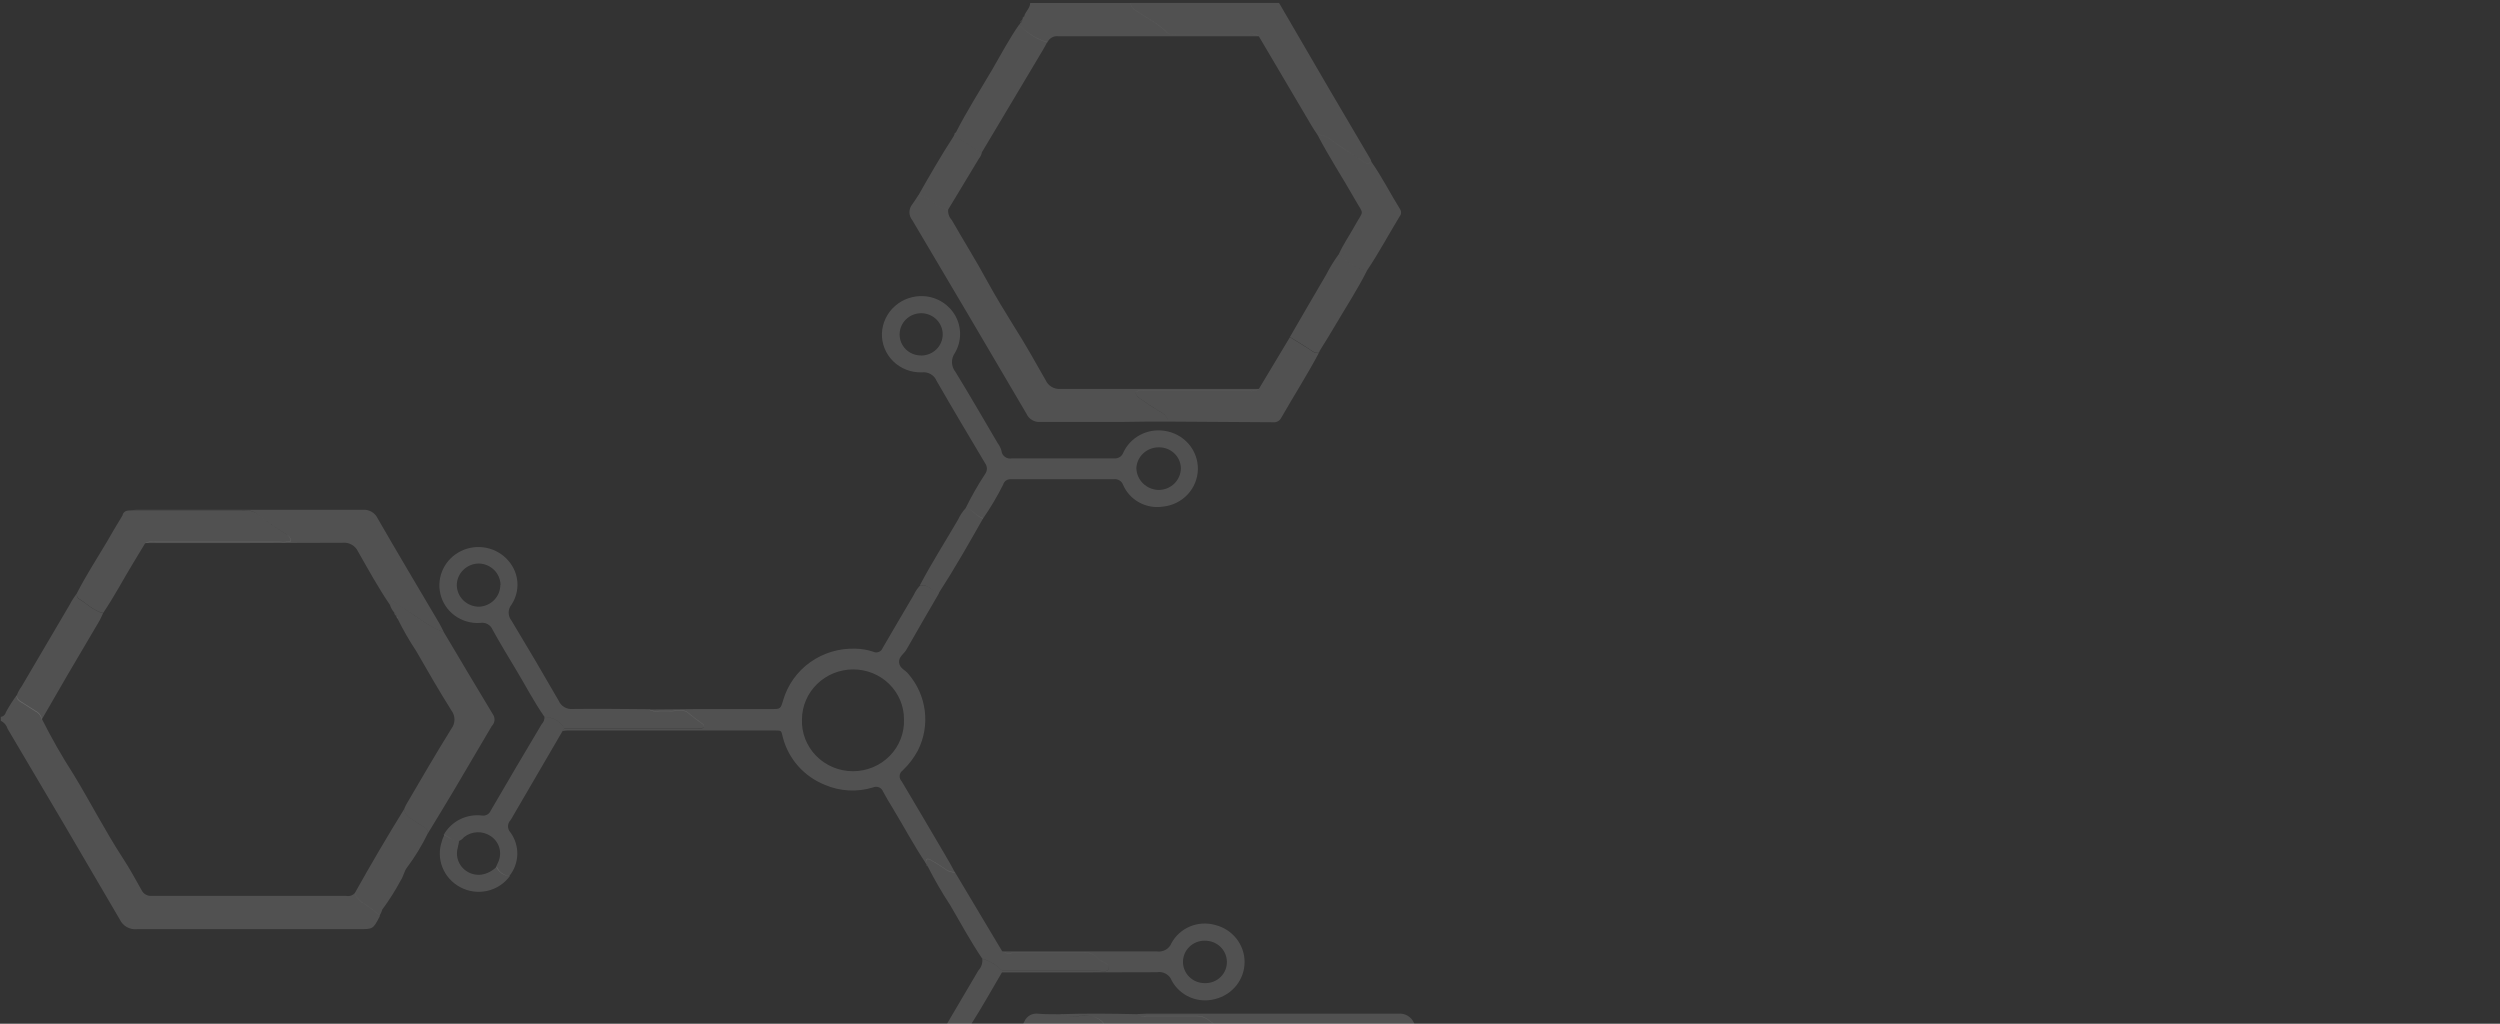 <svg width="464" height="190" viewBox="0 0 464 190" fill="none" xmlns="http://www.w3.org/2000/svg">
<rect x="0" y="0" width="464" height="190" fill="#333333" stroke="none"/>
<path d="M0.109 133.072C0.348 133.041 0.571 132.939 0.748 132.78C0.926 132.62 1.049 132.411 1.101 132.181C1.689 131.087 2.356 130.036 3.098 129.035C3.111 129.273 3.188 129.503 3.321 129.702C3.454 129.901 3.638 130.062 3.855 130.169C4.778 130.723 5.66 131.357 6.61 131.924C6.91 132.067 7.17 132.278 7.371 132.538C7.572 132.798 7.708 133.101 7.767 133.423C9.535 136.951 11.494 140.385 13.635 143.71C16.762 148.84 19.489 154.186 22.767 159.222C24.034 161.166 25.164 163.191 26.279 165.216C26.447 165.565 26.721 165.854 27.064 166.043C27.408 166.232 27.803 166.311 28.194 166.269C40.214 166.269 52.23 166.269 64.241 166.269C64.543 166.339 64.859 166.322 65.152 166.222C65.445 166.122 65.702 165.941 65.894 165.702C66.063 166.406 66.502 167.02 67.119 167.416C68.312 168.145 69.437 168.976 70.48 169.9C70.488 169.958 70.488 170.017 70.48 170.076C69.241 172.452 69.241 172.452 66.596 172.452C52.822 172.452 39.158 172.452 25.439 172.452C24.783 172.522 24.121 172.387 23.548 172.067C22.974 171.747 22.518 171.258 22.244 170.67C15.348 158.844 8.405 147.044 1.417 135.272C1.324 134.95 1.164 134.65 0.945 134.392C0.727 134.134 0.456 133.923 0.15 133.774V133.072H0.109Z" fill="white" fill-opacity="0.15"/>
<path d="M237.38 0.526C240.42 5.746 243.459 10.966 246.499 16.186C249.116 20.655 251.76 25.11 254.377 29.578C254.454 29.743 254.514 29.915 254.556 30.091C254.305 30.253 254.004 30.324 253.705 30.292C253.406 30.26 253.127 30.127 252.917 29.916C251.016 28.566 249.019 27.459 247.174 26.068C246.436 25.419 245.492 25.037 244.501 24.988C244.129 24.421 243.744 23.881 243.413 23.301L233.647 6.749C233.383 6.54 233.07 6.397 232.736 6.334C232.403 6.27 232.058 6.288 231.733 6.385C227.229 6.385 222.711 6.385 218.207 6.385C217.938 6.458 217.656 6.471 217.382 6.421C217.107 6.372 216.848 6.263 216.623 6.101C215.025 4.373 212.849 3.401 210.975 2.051C210.668 1.913 210.401 1.703 210.197 1.439C209.992 1.175 209.858 0.866 209.805 0.539H237.353L237.38 0.526Z" fill="white" fill-opacity="0.15"/>
<path d="M209.818 0.526C209.872 0.853 210.006 1.162 210.21 1.426C210.415 1.689 210.682 1.9 210.989 2.038C212.862 3.388 215.039 4.346 216.637 6.088C216.862 6.249 217.121 6.359 217.395 6.408C217.67 6.457 217.952 6.444 218.221 6.371C222.725 6.371 227.243 6.371 231.747 6.371C232.072 6.274 232.416 6.256 232.75 6.32C233.084 6.383 233.397 6.526 233.661 6.736C221.255 6.736 208.859 6.736 196.471 6.736C196.047 6.668 195.611 6.743 195.236 6.949C194.861 7.155 194.568 7.479 194.405 7.87C192.483 7.318 190.753 6.258 189.405 4.805C189.347 4.702 189.314 4.586 189.309 4.468C189.298 4.419 189.304 4.369 189.327 4.325C189.35 4.281 189.387 4.245 189.433 4.225C189.518 4.189 189.591 4.128 189.64 4.051C189.689 3.974 189.713 3.884 189.708 3.793C189.694 3.734 189.697 3.673 189.716 3.615C189.736 3.558 189.771 3.507 189.819 3.469L190.08 3.091C190.259 2.159 191.196 1.552 191.21 0.553H209.832L209.818 0.526Z" fill="white" fill-opacity="0.15"/>
<path d="M210.962 188.219C211.581 188.219 212.201 188.138 212.807 188.138C228.372 188.138 243.937 188.138 259.501 188.138C260.097 188.078 260.698 188.203 261.217 188.497C261.736 188.79 262.148 189.236 262.394 189.772C270.502 203.632 278.647 217.471 286.829 231.286C287.104 231.759 287.325 232.258 287.573 232.744C286.698 232.782 285.84 232.503 285.162 231.961C282.876 230.395 280.562 228.897 278.275 227.344C277.662 226.931 277.007 226.583 276.319 226.304C275.672 226.034 275.41 226.399 275.328 226.979C275.001 226.7 274.746 226.348 274.584 225.953C269.005 216.503 263.399 207.053 257.89 197.521C257.63 196.958 257.196 196.49 256.65 196.182C256.104 195.875 255.472 195.743 254.846 195.807C235.856 195.87 216.866 195.87 197.876 195.807C197.132 195.807 196.389 195.807 195.645 195.807C195.932 195.634 196.252 195.518 196.585 195.467C196.919 195.416 197.259 195.431 197.587 195.51C202.394 195.51 207.229 195.51 212.008 195.51H230.769C231.292 195.51 232.146 195.793 232.27 195.213C232.394 194.632 231.567 194.335 231.127 194.024C228.923 192.485 226.581 191.108 224.46 189.461C223.78 188.877 222.898 188.569 221.995 188.597C218.895 188.597 215.81 188.597 212.711 188.597C212.409 188.661 212.096 188.661 211.794 188.595C211.492 188.53 211.208 188.402 210.962 188.219Z" fill="white" fill-opacity="0.15"/>
<path d="M174.268 110.121C172.257 113.591 170.218 117.047 168.248 120.543C167.794 121.367 166.747 121.893 166.871 122.987C166.995 124.08 168.014 124.337 168.579 125.066C170.251 127.002 171.312 129.373 171.632 131.891C171.953 134.408 171.519 136.962 170.383 139.241C169.645 140.634 168.682 141.901 167.532 142.994C167.374 143.108 167.242 143.254 167.145 143.421C167.049 143.589 166.991 143.775 166.974 143.967C166.957 144.159 166.982 144.352 167.047 144.533C167.113 144.715 167.217 144.881 167.353 145.019C170.011 149.474 172.628 153.943 175.259 158.412C175.934 159.559 176.637 160.747 177.229 161.908C176.561 161.945 175.905 161.727 175.397 161.301C174.512 160.679 173.592 160.107 172.642 159.586C171.898 159.168 171.857 159.748 171.857 160.261C169.612 156.913 167.725 153.349 165.645 149.92C165.039 148.934 164.433 147.935 163.896 146.909C163.83 146.733 163.727 146.571 163.594 146.436C163.461 146.3 163.301 146.193 163.123 146.122C162.945 146.051 162.754 146.017 162.562 146.022C162.371 146.028 162.182 146.072 162.009 146.153C159.076 147.051 155.91 146.878 153.097 145.667C151.194 144.904 149.499 143.716 148.148 142.197C146.797 140.678 145.827 138.871 145.315 136.919C144.915 135.569 145.315 135.569 143.469 135.569H105.342C105.033 135.585 104.724 135.622 104.419 135.677L104.736 135.232H129.598C129.781 135.253 129.966 135.253 130.149 135.232C130.322 135.205 130.482 135.125 130.604 135.002C130.635 134.95 130.654 134.893 130.661 134.834C130.668 134.774 130.662 134.714 130.644 134.657C130.625 134.6 130.595 134.547 130.555 134.502C130.515 134.457 130.466 134.42 130.411 134.395C129.474 133.72 128.538 133.045 127.656 132.289C126.775 131.533 125.397 132.086 124.24 131.992C123.62 131.992 123.001 131.992 122.381 131.992C121.717 132.138 121.021 132.027 120.439 131.681C123.483 131.681 126.513 131.614 129.557 131.6H143.138C144.874 131.6 144.874 131.6 145.356 129.967C146.176 127.135 147.94 124.653 150.366 122.918C152.793 121.184 155.742 120.295 158.744 120.395C159.864 120.411 160.975 120.598 162.036 120.948C162.198 121.032 162.376 121.081 162.558 121.091C162.74 121.101 162.923 121.073 163.093 121.008C163.263 120.942 163.417 120.841 163.543 120.712C163.67 120.583 163.767 120.429 163.827 120.26C165.7 116.979 167.67 113.739 169.571 110.459C169.873 109.796 170.282 109.185 170.783 108.65C171.105 108.604 171.433 108.625 171.746 108.711C172.059 108.797 172.35 108.946 172.601 109.149C173.131 109.513 173.688 109.838 174.268 110.121ZM167.78 133.504C167.785 132.287 167.545 131.081 167.073 129.956C166.601 128.831 165.907 127.809 165.029 126.948C164.152 126.087 163.11 125.405 161.963 124.94C160.816 124.476 159.586 124.239 158.345 124.242C155.837 124.246 153.432 125.219 151.653 126.951C149.873 128.682 148.862 131.032 148.841 133.49C148.791 134.739 148.999 135.984 149.452 137.152C149.905 138.32 150.594 139.386 151.478 140.287C152.361 141.188 153.421 141.905 154.594 142.395C155.767 142.885 157.028 143.138 158.303 143.139C159.578 143.14 160.84 142.889 162.014 142.4C163.187 141.912 164.248 141.197 165.133 140.297C166.018 139.397 166.708 138.332 167.163 137.165C167.618 135.998 167.828 134.752 167.78 133.504Z" fill="white" fill-opacity="0.15"/>
<path d="M179.226 94.312C180.296 92.124 181.506 90.004 182.849 87.966C183.058 87.679 183.17 87.334 183.17 86.981C183.17 86.628 183.058 86.283 182.849 85.996C179.818 80.906 176.788 75.83 173.841 70.7C173.628 70.172 173.241 69.728 172.742 69.44C172.243 69.151 171.66 69.034 171.086 69.107C170.106 69.139 169.129 68.973 168.217 68.62C167.305 68.267 166.476 67.734 165.783 67.054C165.09 66.375 164.546 65.563 164.186 64.669C163.826 63.775 163.656 62.818 163.689 61.857C163.727 60.897 163.962 59.954 164.379 59.084C164.795 58.214 165.386 57.435 166.116 56.793C166.845 56.151 167.699 55.659 168.626 55.346C169.553 55.033 170.535 54.906 171.513 54.972C172.723 55.054 173.892 55.436 174.911 56.081C175.93 56.727 176.766 57.615 177.339 58.663C177.913 59.71 178.206 60.884 178.192 62.073C178.177 63.262 177.856 64.428 177.256 65.462C176.872 65.986 176.671 66.618 176.686 67.264C176.701 67.909 176.93 68.533 177.339 69.039C180.025 73.413 182.587 77.868 185.19 82.283C185.496 82.689 185.725 83.147 185.865 83.633C185.882 83.86 185.948 84.08 186.059 84.28C186.17 84.48 186.323 84.654 186.508 84.791C186.694 84.928 186.907 85.024 187.133 85.073C187.359 85.123 187.594 85.124 187.821 85.078C194.148 85.078 200.475 85.078 206.802 85.078C207.163 85.109 207.525 85.021 207.829 84.828C208.134 84.635 208.364 84.347 208.482 84.011C209.127 82.611 210.222 81.456 211.601 80.724C212.979 79.993 214.564 79.725 216.113 79.961C217.861 80.204 219.457 81.066 220.602 82.384C221.746 83.702 222.359 85.384 222.325 87.114C222.291 88.844 221.613 90.502 220.418 91.776C219.223 93.049 217.594 93.85 215.838 94.028C214.32 94.257 212.769 93.984 211.429 93.25C210.088 92.516 209.037 91.365 208.441 89.978C208.321 89.639 208.085 89.351 207.775 89.162C207.464 88.973 207.096 88.894 206.733 88.939C200.305 88.939 193.914 88.939 187.559 88.939C187.247 88.929 186.94 89.024 186.689 89.208C186.439 89.392 186.26 89.654 186.182 89.951C185.09 92.132 183.843 94.234 182.449 96.242C181.196 95.878 180.535 94.541 179.226 94.312ZM215.039 83.025C213.975 83.024 212.952 83.425 212.183 84.144C211.413 84.863 210.956 85.846 210.906 86.886C210.931 87.953 211.374 88.969 212.144 89.724C212.914 90.478 213.95 90.912 215.039 90.937C216.135 90.937 217.186 90.51 217.961 89.75C218.735 88.991 219.171 87.961 219.171 86.886C219.16 86.369 219.045 85.858 218.833 85.384C218.621 84.91 218.316 84.481 217.935 84.123C217.553 83.764 217.104 83.483 216.612 83.294C216.12 83.106 215.594 83.015 215.066 83.025H215.039ZM170.962 65.988C172.025 65.988 173.044 65.574 173.796 64.838C174.548 64.101 174.97 63.102 174.97 62.059C174.97 61.018 174.548 60.018 173.796 59.282C173.044 58.545 172.025 58.131 170.962 58.131C170.434 58.133 169.912 58.237 169.426 58.437C168.939 58.636 168.498 58.928 168.127 59.296C167.756 59.663 167.462 60.099 167.263 60.578C167.064 61.057 166.964 61.569 166.967 62.087C166.965 62.602 167.069 63.113 167.271 63.589C167.473 64.065 167.77 64.497 168.144 64.859C168.519 65.221 168.964 65.507 169.452 65.698C169.941 65.89 170.463 65.984 170.989 65.975L170.962 65.988Z" fill="white" fill-opacity="0.15"/>
<path d="M216.912 78.246C213.937 78.246 210.962 78.246 208 78.314C203.042 78.314 198.083 78.314 193.124 78.314C192.583 78.361 192.041 78.24 191.574 77.969C191.107 77.698 190.738 77.289 190.521 76.802C183.487 64.805 176.421 52.826 169.323 40.865C168.981 40.447 168.794 39.928 168.794 39.393C168.794 38.858 168.981 38.339 169.323 37.922C169.722 37.382 170.066 36.801 170.438 36.248C171.665 36.442 172.792 37.025 173.648 37.908C174.29 38.482 175.121 38.812 175.989 38.84C175.944 39.2 175.98 39.565 176.094 39.91C176.208 40.256 176.398 40.572 176.65 40.838C178.854 44.699 181.223 48.465 183.345 52.394C184.832 55.094 186.471 57.794 188.152 60.494C190.245 63.788 192.188 67.244 194.088 70.592C194.321 71.105 194.712 71.535 195.206 71.82C195.7 72.106 196.272 72.233 196.843 72.185C209.116 72.185 221.388 72.185 233.661 72.185C233.381 72.374 233.062 72.501 232.727 72.557C232.391 72.612 232.047 72.596 231.719 72.509H212.587C212.269 72.426 211.936 72.41 211.611 72.461C211.286 72.512 210.976 72.63 210.7 72.806C210.759 73.055 210.871 73.288 211.027 73.493C211.184 73.698 211.382 73.868 211.609 73.994C212.766 74.804 213.923 75.6 215.121 76.329C215.544 76.501 215.924 76.762 216.233 77.093C216.542 77.424 216.774 77.818 216.912 78.246Z" fill="white" fill-opacity="0.15"/>
<path d="M212.022 195.429C207.215 195.429 202.38 195.429 197.601 195.429C197.273 195.35 196.933 195.335 196.599 195.386C196.266 195.437 195.946 195.553 195.659 195.726C193.772 198.804 191.802 201.828 190.053 205.001C187.422 209.753 184.543 214.451 181.788 219.068C181.182 220.26 180.472 221.398 179.667 222.47C177.245 221.632 175.06 220.244 173.29 218.42C174.667 215.572 176.416 212.925 178.014 210.198C182.036 203.327 186.127 196.482 190.121 189.597C190.327 189.101 190.697 188.688 191.172 188.426C191.648 188.164 192.2 188.067 192.739 188.152C194.116 188.274 195.493 188.22 196.871 188.247C198.086 188.668 199.393 188.766 200.659 188.53C202.325 188.53 203.813 188.53 204.942 190.029C205.438 190.481 206 190.859 206.609 191.149C208.221 192.243 209.832 193.35 211.457 194.43C211.633 194.533 211.778 194.679 211.877 194.855C211.977 195.03 212.027 195.228 212.022 195.429Z" fill="white" fill-opacity="0.15"/>
<path d="M120.452 131.627C121.035 131.973 121.731 132.084 122.395 131.938C123.014 131.938 123.634 131.938 124.254 131.938C125.411 132.032 126.775 131.465 127.67 132.235C128.565 133.004 129.488 133.666 130.425 134.341C130.48 134.366 130.529 134.403 130.569 134.448C130.609 134.493 130.639 134.546 130.657 134.603C130.676 134.66 130.681 134.72 130.675 134.78C130.668 134.839 130.648 134.897 130.618 134.948C130.495 135.071 130.336 135.151 130.163 135.178C129.98 135.199 129.795 135.199 129.612 135.178H104.75C104.379 134.538 103.843 134.004 103.195 133.632C102.547 133.26 101.81 133.062 101.059 133.058C99.103 130.25 97.532 127.213 95.769 124.283C94.282 121.826 92.808 119.369 91.417 116.858C91.239 116.419 90.911 116.055 90.488 115.828C90.066 115.601 89.576 115.526 89.103 115.616C87.419 115.724 85.752 115.239 84.401 114.249C83.05 113.259 82.104 111.829 81.734 110.216C81.37 108.66 81.552 107.029 82.25 105.586C82.948 104.144 84.121 102.974 85.581 102.266C87.041 101.557 88.702 101.352 90.295 101.682C91.889 102.013 93.322 102.86 94.365 104.087C95.336 105.196 95.919 106.582 96.025 108.041C96.132 109.5 95.757 110.953 94.957 112.187C94.6 112.616 94.405 113.152 94.405 113.706C94.405 114.259 94.6 114.796 94.957 115.225C97.923 120.139 100.838 125.089 103.703 130.075C103.912 130.563 104.275 130.973 104.738 131.245C105.201 131.517 105.741 131.637 106.279 131.587C111.017 131.519 115.742 131.6 120.452 131.627ZM92.904 108.542C92.88 107.507 92.453 106.521 91.71 105.785C90.967 105.05 89.965 104.621 88.91 104.586C87.814 104.586 86.763 105.013 85.988 105.773C85.213 106.532 84.778 107.562 84.778 108.636C84.788 109.168 84.906 109.693 85.124 110.18C85.341 110.668 85.655 111.108 86.046 111.477C86.438 111.845 86.899 112.135 87.405 112.328C87.91 112.522 88.45 112.616 88.993 112.605C90.045 112.54 91.032 112.083 91.751 111.327C92.471 110.572 92.869 109.575 92.863 108.542H92.904Z" fill="white" fill-opacity="0.15"/>
<path d="M82.381 117.343C85.439 122.487 88.483 127.63 91.582 132.747C91.754 133.069 91.817 133.435 91.763 133.794C91.708 134.154 91.539 134.486 91.279 134.745C88.901 138.795 86.513 142.845 84.117 146.895C82.574 149.488 81.004 152.053 79.447 154.618C79.433 154.379 79.354 154.148 79.218 153.948C79.083 153.749 78.895 153.589 78.676 153.484C77.891 153.025 77.133 152.512 76.376 151.999C76.019 151.83 75.707 151.58 75.468 151.27C75.229 150.96 75.067 150.599 74.998 150.217C75.099 149.935 75.219 149.66 75.356 149.393C78.111 144.668 80.866 139.943 83.772 135.258C84.149 134.765 84.352 134.166 84.352 133.55C84.352 132.935 84.149 132.335 83.772 131.843C81.499 128.224 79.365 124.525 77.243 120.826C75.966 118.902 74.816 116.9 73.8 114.832L73.552 114.414V114.292C73.556 114.172 73.524 114.053 73.461 113.95C73.397 113.847 73.304 113.764 73.194 113.712C72.814 113.297 72.536 112.803 72.381 112.267C72.464 111.929 72.505 111.457 73.042 111.713C73.579 111.97 73.951 112.307 74.42 112.591C77.064 114.171 79.406 116.263 82.381 117.343Z" fill="white" fill-opacity="0.15"/>
<path d="M14.268 110.12C15.908 106.88 17.905 103.829 19.778 100.67C20.742 98.987 21.729 97.318 22.739 95.662C22.777 95.423 22.898 95.204 23.081 95.041C23.264 94.879 23.498 94.784 23.745 94.771H25.784H44.943C45.872 94.615 46.826 94.808 47.615 95.311C49.336 96.682 51.144 97.944 53.029 99.091C53.302 99.206 53.538 99.393 53.711 99.632C53.883 99.87 53.985 100.149 54.007 100.441C53.369 100.629 52.698 100.684 52.037 100.603H28.91C28.24 100.467 27.542 100.552 26.927 100.846L24.764 104.423C22.877 107.528 21.183 110.755 19.145 113.765C17.34 113.347 16.1 111.997 14.572 111.065C14.447 110.943 14.354 110.794 14.301 110.629C14.248 110.465 14.237 110.29 14.268 110.12Z" fill="white" fill-opacity="0.15"/>
<path d="M26.913 100.792C27.529 100.499 28.226 100.413 28.896 100.549H51.968C52.629 100.631 53.3 100.575 53.938 100.387C53.917 100.096 53.814 99.816 53.642 99.578C53.469 99.34 53.233 99.153 52.96 99.037C51.075 97.891 49.267 96.628 47.547 95.257C46.757 94.754 45.803 94.561 44.874 94.717H25.715H23.676C24.227 94.717 24.778 94.623 25.329 94.623C39.323 94.623 53.318 94.623 67.312 94.623C67.879 94.571 68.448 94.692 68.941 94.97C69.434 95.248 69.828 95.669 70.067 96.175C73.841 102.723 77.712 109.216 81.555 115.724C81.858 116.25 82.106 116.79 82.381 117.33C79.406 116.25 77.064 114.158 74.406 112.578C73.938 112.294 73.511 111.93 73.028 111.7C72.546 111.471 72.464 111.916 72.367 112.254C70.205 109.081 68.359 105.706 66.458 102.372C66.213 101.832 65.8 101.383 65.277 101.09C64.755 100.796 64.151 100.673 63.552 100.738C51.334 100.806 39.131 100.792 26.913 100.792Z" fill="white" fill-opacity="0.15"/>
<path d="M185.962 180.471C184.075 183.67 182.27 186.938 180.259 190.07C177.807 193.89 175.838 197.981 173.372 201.774C173.028 202.179 172.845 202.692 172.858 203.218C172.871 203.744 173.078 204.248 173.441 204.636C174.292 205.741 174.761 207.082 174.781 208.466C174.801 209.85 174.37 211.204 173.551 212.332C172.796 213.487 171.715 214.403 170.44 214.969C169.165 215.536 167.749 215.727 166.365 215.522C164.981 215.316 163.687 214.722 162.64 213.811C161.593 212.899 160.838 211.71 160.466 210.388C160.16 209.345 160.106 208.246 160.308 207.18C160.511 206.113 160.965 205.107 161.633 204.242C162.302 203.377 163.167 202.677 164.16 202.197C165.153 201.717 166.246 201.471 167.353 201.477C167.889 201.526 168.427 201.406 168.887 201.134C169.348 200.862 169.709 200.452 169.915 199.965C173.785 193.337 177.711 186.735 181.595 180.106C181.868 179.819 182.073 179.477 182.196 179.104C182.32 178.731 182.359 178.336 182.312 177.946C183.703 178.349 184.962 179.103 185.962 180.133C185.948 180.245 185.948 180.359 185.962 180.471ZM171.499 208.484C171.492 207.445 171.067 206.452 170.316 205.719C169.566 204.986 168.55 204.572 167.491 204.569C166.395 204.569 165.344 204.996 164.569 205.755C163.794 206.515 163.359 207.545 163.359 208.619C163.403 209.659 163.846 210.644 164.599 211.377C165.353 212.11 166.361 212.538 167.422 212.575C168.515 212.56 169.559 212.122 170.323 211.355C171.087 210.588 171.51 209.556 171.499 208.484Z" fill="white" fill-opacity="0.15"/>
<path d="M216.912 78.247C216.778 77.814 216.548 77.415 216.238 77.079C215.929 76.743 215.547 76.478 215.121 76.303C213.923 75.561 212.752 74.778 211.609 73.968C211.382 73.842 211.184 73.671 211.027 73.467C210.871 73.263 210.759 73.028 210.7 72.78C210.976 72.604 211.286 72.486 211.611 72.435C211.936 72.384 212.269 72.4 212.587 72.483H231.719C232.047 72.57 232.391 72.587 232.727 72.531C233.062 72.475 233.381 72.348 233.661 72.159L239.405 62.587C240.686 63.383 241.995 64.166 243.262 65.003C243.67 65.371 244.209 65.565 244.763 65.543C242.601 69.594 240.08 73.549 237.78 77.572C237.643 77.84 237.426 78.06 237.157 78.203C236.889 78.345 236.582 78.403 236.278 78.369L216.912 78.247Z" fill="white" fill-opacity="0.15"/>
<path d="M185.962 180.471C185.948 180.359 185.948 180.246 185.962 180.133C191.719 180.133 197.463 180.133 203.221 180.133C204.102 180.133 205.521 180.619 205.783 179.836C206.127 178.783 204.488 178.662 203.882 177.973C203.776 177.913 203.675 177.845 203.579 177.771C203.307 177.404 202.93 177.124 202.497 176.965C202.063 176.807 201.591 176.777 201.141 176.88C196.687 176.88 192.233 176.88 187.78 176.88C187.481 176.954 187.17 176.966 186.866 176.915C186.563 176.863 186.273 176.75 186.017 176.583C195.576 176.583 205.121 176.583 214.681 176.583C215.252 176.673 215.837 176.568 216.339 176.286C216.841 176.003 217.228 175.56 217.435 175.03C218.186 173.651 219.397 172.564 220.866 171.953C222.334 171.341 223.972 171.241 225.507 171.669C227.074 172.05 228.465 172.935 229.46 174.181C230.454 175.428 230.994 176.965 230.994 178.547C230.994 180.129 230.454 181.666 229.46 182.913C228.465 184.159 227.074 185.044 225.507 185.426C223.965 185.839 222.325 185.721 220.861 185.092C219.397 184.463 218.198 183.361 217.463 181.969C217.257 181.44 216.869 180.999 216.366 180.72C215.863 180.441 215.277 180.344 214.708 180.444C205.08 180.498 195.521 180.471 185.962 180.471ZM223.579 174.585C223.05 174.585 222.527 174.687 222.039 174.885C221.551 175.083 221.108 175.373 220.735 175.739C220.361 176.106 220.065 176.54 219.863 177.018C219.661 177.497 219.557 178.009 219.557 178.527C219.557 179.045 219.661 179.557 219.863 180.035C220.065 180.514 220.361 180.948 220.735 181.314C221.108 181.68 221.551 181.971 222.039 182.169C222.527 182.367 223.05 182.469 223.579 182.469C224.127 182.49 224.674 182.399 225.185 182.203C225.696 182.007 226.16 181.71 226.548 181.329C226.936 180.949 227.24 180.494 227.44 179.993C227.64 179.492 227.732 178.956 227.711 178.419C227.678 177.376 227.225 176.388 226.451 175.671C225.676 174.955 224.643 174.569 223.579 174.598V174.585Z" fill="white" fill-opacity="0.15"/>
<path d="M244.501 24.974C245.492 25.023 246.436 25.404 247.174 26.054C249.019 27.404 251.017 28.592 252.917 29.902C253.127 30.113 253.406 30.246 253.705 30.278C254.004 30.31 254.305 30.239 254.556 30.077C256.526 32.872 258.041 35.923 259.846 38.812C259.981 39.015 260.048 39.255 260.036 39.498C260.023 39.741 259.933 39.973 259.777 40.162C257.752 43.483 255.92 46.912 253.744 50.166C251.499 49.99 250.025 48.519 248.496 47.155C249.322 45.319 250.479 43.672 251.443 41.917C253.179 38.799 253.193 40.054 251.443 36.949C249.171 32.939 246.65 29.119 244.501 24.974Z" fill="white" fill-opacity="0.15"/>
<path d="M189.267 4.414C189.273 4.532 189.306 4.647 189.364 4.751C190.711 6.204 192.441 7.264 194.364 7.816C194.102 8.288 193.868 8.788 193.579 9.247L182.243 28.255C181.498 28.039 180.808 27.671 180.218 27.175C179.231 26.412 178.136 25.794 176.967 25.339L177.146 24.974L177.408 24.596C179.474 20.546 181.898 16.766 184.185 12.865C185.838 10.03 187.353 7.114 189.267 4.414Z" fill="white" fill-opacity="0.15"/>
<path d="M101.059 133.071C101.81 133.075 102.547 133.273 103.195 133.645C103.843 134.017 104.379 134.551 104.75 135.191L104.433 135.636L95.301 151.297C95.132 151.623 94.944 151.938 94.736 152.242C94.447 152.549 94.286 152.951 94.286 153.369C94.286 153.787 94.447 154.19 94.736 154.496C95.601 155.687 96.048 157.12 96.011 158.58C95.974 160.041 95.454 161.45 94.53 162.597C93.997 162.555 93.487 162.368 93.056 162.058C92.626 161.748 92.292 161.327 92.092 160.842C92.216 160.572 92.353 160.302 92.464 160.018C92.853 159.183 92.929 158.239 92.677 157.355C92.425 156.47 91.861 155.701 91.086 155.185C90.349 154.683 89.465 154.429 88.568 154.464C87.671 154.498 86.809 154.817 86.114 155.374C85.858 155.716 85.502 155.975 85.094 156.116C83.993 156.116 83.318 155.306 82.34 154.969C83.019 153.736 84.062 152.732 85.332 152.089C86.603 151.446 88.042 151.193 89.461 151.364C89.789 151.416 90.126 151.358 90.416 151.198C90.706 151.039 90.932 150.788 91.059 150.487C94.199 145.087 97.358 139.727 100.535 134.408C100.708 134.23 100.843 134.02 100.933 133.791C101.023 133.561 101.066 133.317 101.059 133.071Z" fill="white" fill-opacity="0.15"/>
<path d="M212.022 195.429C212.021 195.218 211.96 195.012 211.846 194.833C211.731 194.654 211.568 194.51 211.375 194.417C209.749 193.337 208.138 192.23 206.526 191.136C205.917 190.846 205.355 190.468 204.86 190.016C203.73 188.558 202.243 188.477 200.576 188.517C199.31 188.753 198.003 188.655 196.788 188.234C201.513 188.072 206.223 188.126 210.948 188.234C211.202 188.407 211.49 188.524 211.795 188.578C212.099 188.631 212.411 188.62 212.711 188.544C215.81 188.544 218.895 188.544 221.995 188.544C222.898 188.515 223.78 188.824 224.46 189.408C226.581 191.055 228.923 192.432 231.127 193.971C231.568 194.282 232.504 194.417 232.27 195.159C232.036 195.902 231.292 195.456 230.769 195.456L212.022 195.429Z" fill="white" fill-opacity="0.15"/>
<path d="M186.003 176.556C186.259 176.724 186.549 176.837 186.852 176.888C187.156 176.939 187.467 176.927 187.766 176.853C192.22 176.853 196.673 176.853 201.127 176.853C201.578 176.75 202.049 176.78 202.483 176.939C202.916 177.097 203.293 177.377 203.565 177.744C203.661 177.818 203.762 177.886 203.868 177.947C204.488 178.635 206.113 178.757 205.769 179.81C205.521 180.593 204.102 180.107 203.207 180.107C197.449 180.107 191.705 180.107 185.948 180.107C184.948 179.076 183.689 178.322 182.298 177.92C180.149 174.72 178.303 171.345 176.375 168.024C174.839 165.685 173.437 163.265 172.174 160.774L171.926 160.369C171.907 160.365 171.89 160.356 171.875 160.345C171.86 160.333 171.848 160.318 171.84 160.301C171.832 160.284 171.828 160.266 171.829 160.247C171.829 160.228 171.834 160.21 171.843 160.193C171.843 159.68 171.843 159.113 172.628 159.518C173.579 160.039 174.498 160.611 175.383 161.233C175.891 161.66 176.547 161.877 177.215 161.84L186.003 176.556Z" fill="white" fill-opacity="0.15"/>
<path d="M14.268 110.121C14.226 110.298 14.23 110.483 14.281 110.657C14.331 110.832 14.427 110.992 14.558 111.12C16.073 112.011 17.313 113.361 19.131 113.82C18.924 114.252 18.731 114.698 18.483 115.17C16.527 118.505 14.544 121.839 12.588 125.174C10.963 127.955 9.351 130.763 7.74 133.557C7.68 133.236 7.545 132.933 7.344 132.672C7.143 132.412 6.882 132.202 6.583 132.059C5.66 131.492 4.778 130.857 3.828 130.304C3.611 130.197 3.426 130.036 3.293 129.837C3.16 129.637 3.083 129.407 3.07 129.17C3.293 128.543 3.608 127.951 4.007 127.415C6.982 122.339 9.966 117.263 12.96 112.187C13.387 111.363 13.841 110.715 14.268 110.121Z" fill="white" fill-opacity="0.15"/>
<path d="M74.984 150.216C75.054 150.599 75.215 150.96 75.454 151.27C75.694 151.58 76.005 151.829 76.362 151.998C77.106 152.511 77.877 153.024 78.662 153.483C78.882 153.588 79.069 153.749 79.204 153.948C79.34 154.147 79.419 154.378 79.433 154.617C78.353 156.846 77.062 158.971 75.577 160.963C75.026 161.638 74.888 162.637 74.378 163.393C73.375 165.272 72.233 167.077 70.962 168.793C70.851 169.187 70.684 169.565 70.467 169.914C69.423 168.99 68.299 168.158 67.106 167.429C66.488 167.033 66.049 166.419 65.88 165.715C68.809 160.468 71.844 155.302 74.984 150.216Z" fill="white" fill-opacity="0.15"/>
<path d="M248.496 47.156C250.038 48.506 251.498 50.004 253.744 50.166C252.008 53.636 249.859 56.917 247.917 60.224C246.953 61.898 245.906 63.532 244.887 65.192C244.83 65.248 244.792 65.318 244.777 65.395V65.49C244.223 65.511 243.683 65.317 243.275 64.95C242.008 64.112 240.713 63.33 239.419 62.533C241.65 58.685 243.868 54.838 246.127 51.003C246.813 49.663 247.605 48.376 248.496 47.156Z" fill="white" fill-opacity="0.15"/>
<path d="M176.967 25.34C178.136 25.795 179.231 26.413 180.218 27.176C180.808 27.672 181.498 28.04 182.243 28.256C182.168 28.677 181.983 29.073 181.706 29.403L176.003 38.852C175.134 38.825 174.304 38.495 173.662 37.921C172.806 37.038 171.679 36.455 170.452 36.261C172.532 32.589 174.667 28.877 176.967 25.34Z" fill="white" fill-opacity="0.15"/>
<path d="M179.226 94.311C180.604 94.555 181.21 95.878 182.477 96.188C179.818 100.873 177.16 105.558 174.212 110.107C173.637 109.815 173.085 109.481 172.56 109.108C172.309 108.905 172.018 108.756 171.704 108.67C171.391 108.584 171.063 108.563 170.741 108.609C172.918 104.464 175.452 100.508 177.807 96.458C178.169 95.678 178.648 94.954 179.226 94.311Z" fill="white" fill-opacity="0.15"/>
<path d="M82.464 154.969C83.387 155.32 84.061 156.184 85.219 156.116C85.136 156.521 85.053 156.94 84.957 157.345C84.778 157.971 84.759 158.631 84.902 159.266C85.045 159.901 85.346 160.492 85.778 160.986C86.21 161.48 86.759 161.862 87.378 162.098C87.996 162.334 88.664 162.417 89.323 162.34C90.422 162.168 91.431 161.64 92.188 160.841C92.388 161.327 92.722 161.748 93.153 162.058C93.584 162.368 94.094 162.554 94.626 162.596C93.618 163.987 92.124 164.966 90.427 165.347C88.731 165.728 86.95 165.484 85.425 164.662C83.917 163.864 82.746 162.567 82.123 161.001C81.5 159.436 81.465 157.705 82.023 156.116C82.092 155.738 82.298 155.36 82.464 154.969Z" fill="white" fill-opacity="0.15"/>
<path d="M177.422 24.597L177.16 24.976C177.144 24.891 177.162 24.804 177.211 24.733C177.261 24.663 177.336 24.613 177.422 24.597Z" fill="white" fill-opacity="0.15"/>
<path d="M244.791 65.394C244.806 65.317 244.844 65.247 244.9 65.192V65.327L244.791 65.394Z" fill="white" fill-opacity="0.15"/>
<path d="M189.667 3.739C189.672 3.83 189.648 3.921 189.598 3.998C189.549 4.075 189.477 4.136 189.391 4.172C189.382 4.08 189.405 3.988 189.454 3.91C189.504 3.831 189.579 3.772 189.667 3.739Z" fill="white" fill-opacity="0.15"/>
<path d="M190.066 3.063L189.819 3.469C189.806 3.426 189.803 3.382 189.809 3.338C189.815 3.294 189.83 3.251 189.853 3.214C189.876 3.176 189.907 3.143 189.944 3.117C189.981 3.091 190.022 3.073 190.066 3.063Z" fill="white" fill-opacity="0.15"/>
<path d="M171.912 160.409L172.16 160.815C172.081 160.781 172.014 160.724 171.97 160.651C171.925 160.578 171.905 160.494 171.912 160.409Z" fill="white" fill-opacity="0.15"/>
<path d="M73.538 114.295C73.427 114.242 73.335 114.159 73.271 114.056C73.207 113.952 73.176 113.833 73.18 113.712C73.291 113.764 73.383 113.848 73.447 113.951C73.511 114.055 73.542 114.174 73.538 114.295Z" fill="white" fill-opacity="0.15"/>
<path d="M73.855 114.82C73.772 114.787 73.702 114.728 73.657 114.652C73.612 114.576 73.594 114.488 73.607 114.401L73.855 114.82Z" fill="white" fill-opacity="0.15"/>
</svg>
